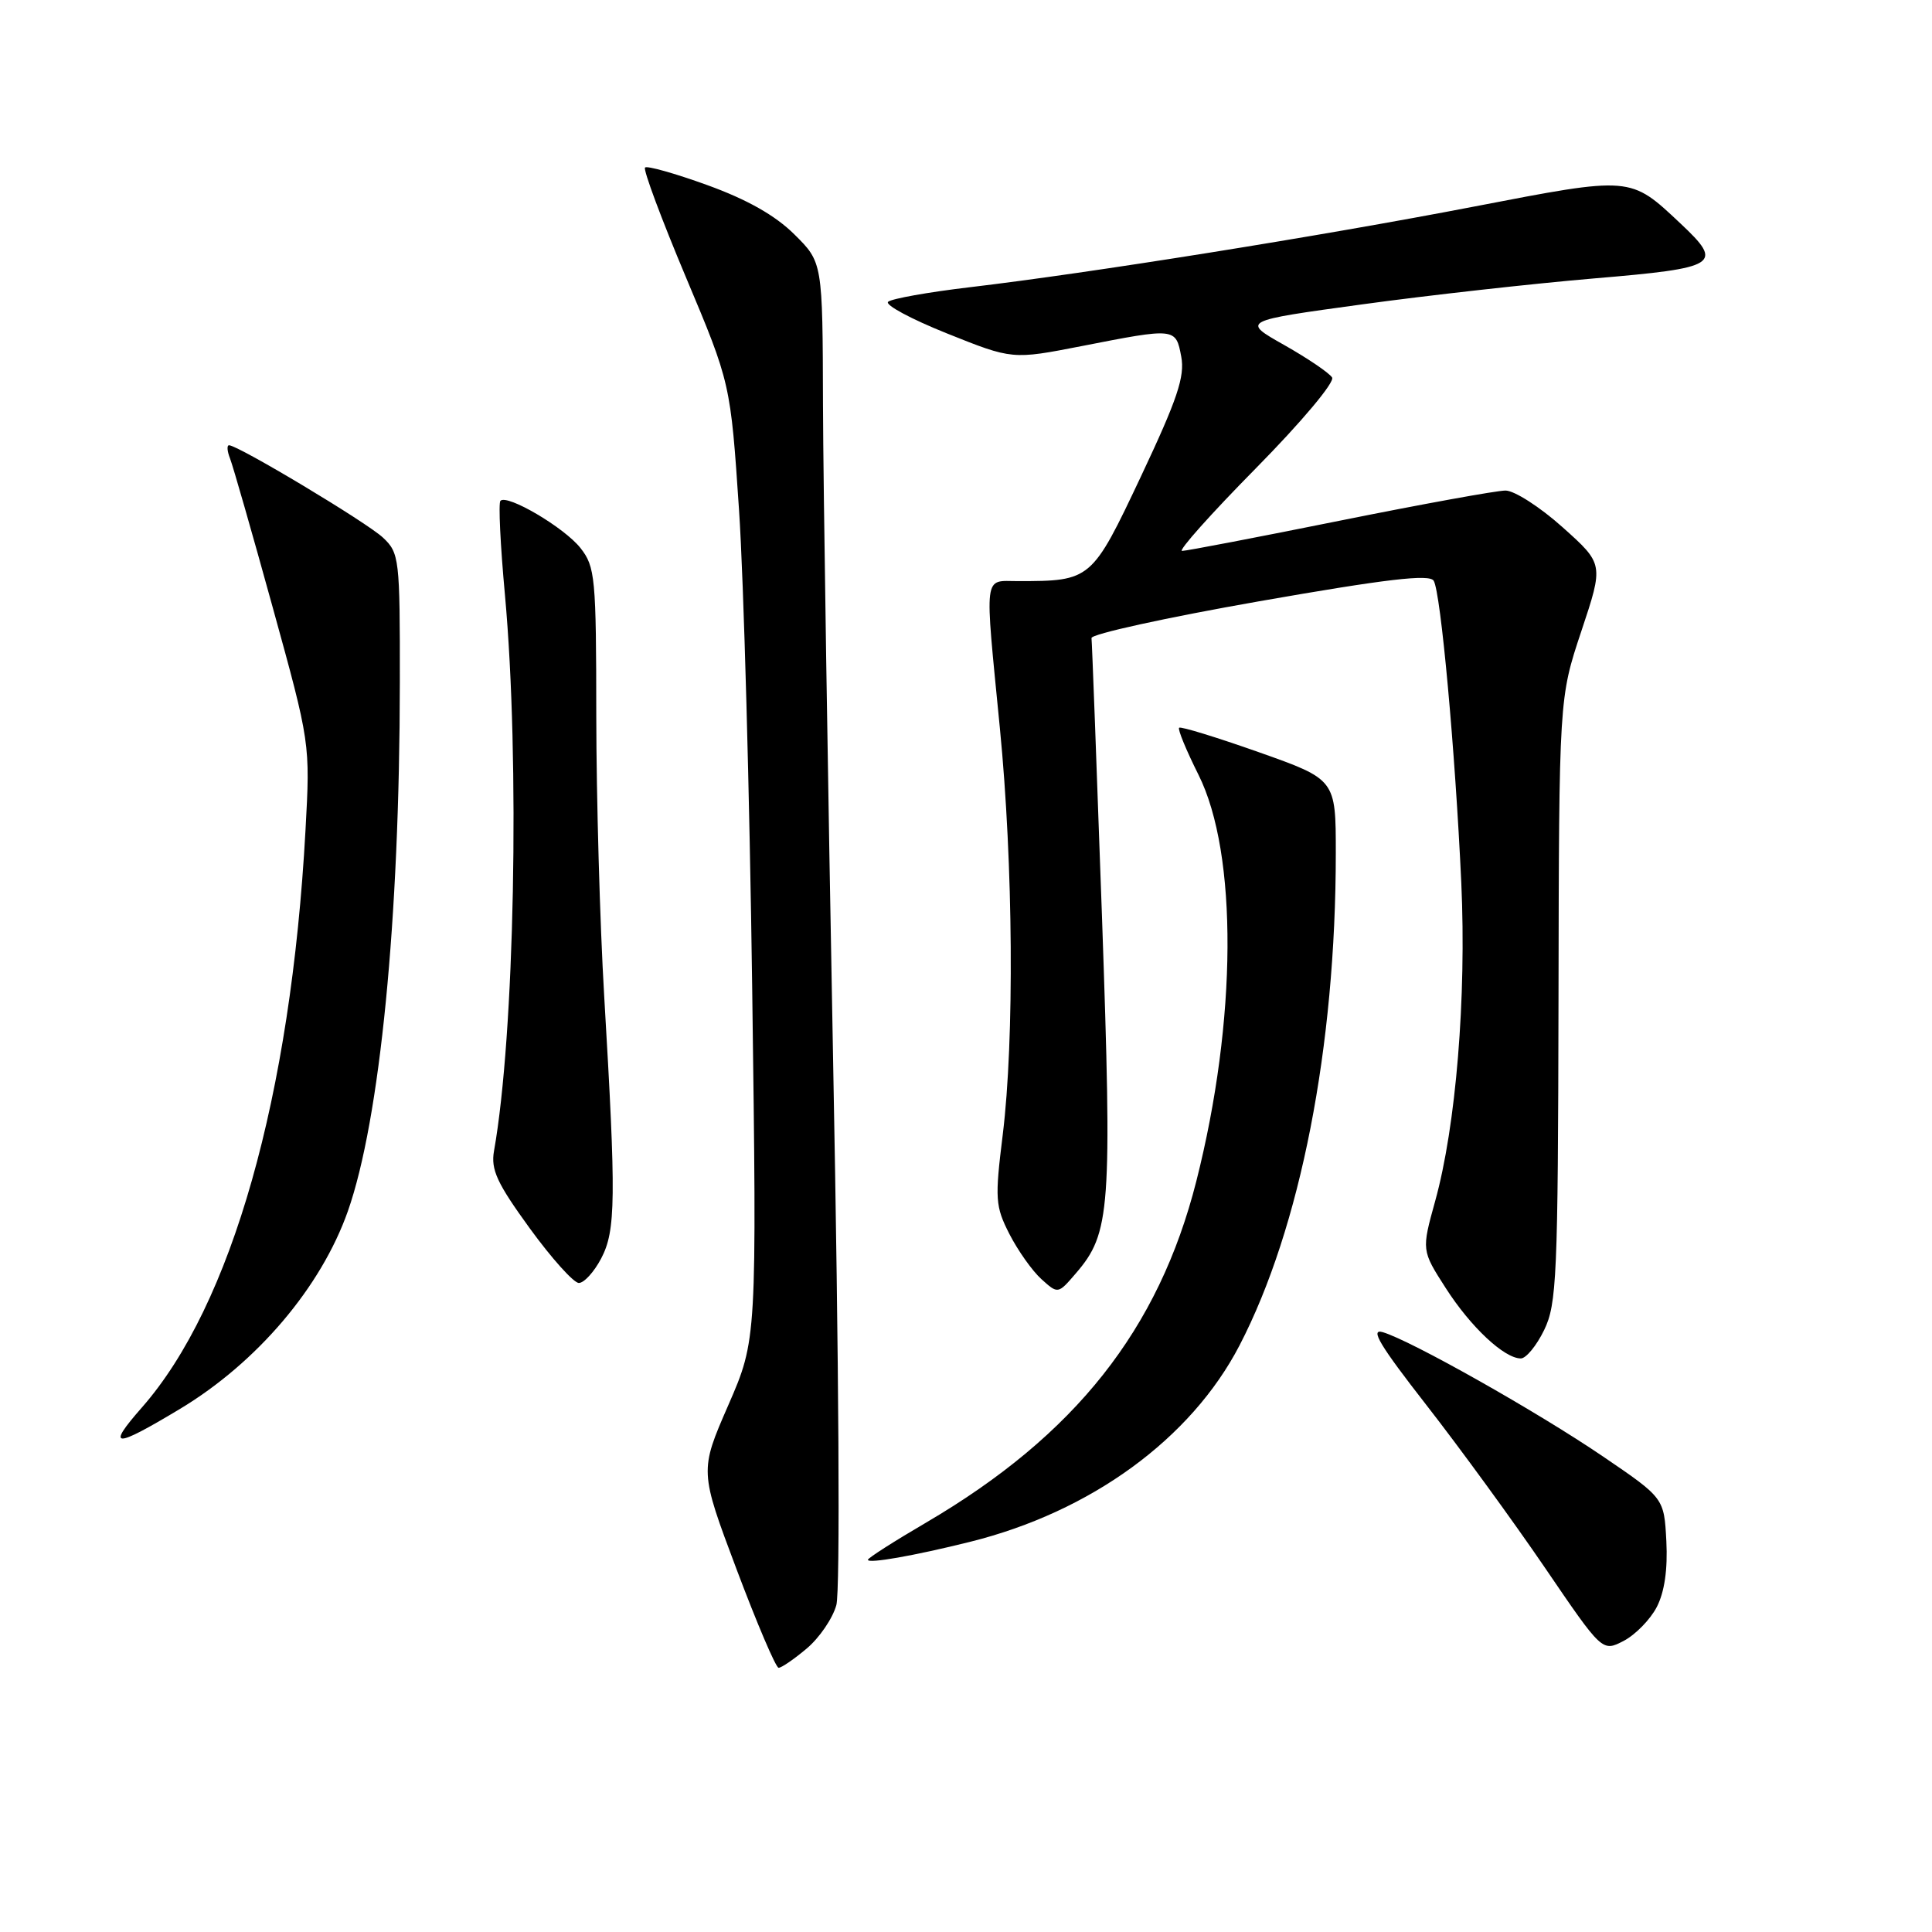 <?xml version="1.0" encoding="UTF-8" standalone="no"?>
<!DOCTYPE svg PUBLIC "-//W3C//DTD SVG 1.1//EN" "http://www.w3.org/Graphics/SVG/1.1/DTD/svg11.dtd" >
<svg xmlns="http://www.w3.org/2000/svg" xmlns:xlink="http://www.w3.org/1999/xlink" version="1.1" viewBox="0 0 256 256">
 <g >
 <path fill="currentColor"
d=" M 106.89 218.44 C 108.57 217.03 110.34 214.44 110.82 212.68 C 111.34 210.81 111.17 181.21 110.40 141.00 C 109.69 103.32 109.08 64.01 109.05 53.63 C 109.00 34.76 109.00 34.76 105.25 31.05 C 102.72 28.54 98.98 26.43 93.73 24.53 C 89.45 22.98 85.73 21.93 85.47 22.20 C 85.20 22.47 87.64 29.01 90.89 36.74 C 96.80 50.79 96.80 50.79 97.93 67.64 C 98.55 76.91 99.33 105.42 99.67 131.00 C 100.29 177.50 100.29 177.50 96.50 186.20 C 92.70 194.91 92.70 194.91 97.60 207.94 C 100.30 215.11 102.80 220.98 103.17 220.99 C 103.54 221.00 105.22 219.85 106.89 218.44 Z  M 219.53 212.94 C 220.56 210.95 220.99 207.95 220.80 204.21 C 220.50 198.50 220.50 198.50 212.42 193.00 C 203.75 187.10 186.96 177.62 183.22 176.52 C 181.48 176.01 182.84 178.27 189.00 186.17 C 193.43 191.85 200.49 201.54 204.69 207.70 C 212.31 218.89 212.31 218.89 215.14 217.43 C 216.69 216.62 218.67 214.60 219.53 212.94 Z  M 128.50 204.31 C 144.54 200.33 157.82 190.65 164.25 178.26 C 172.31 162.71 177.00 138.72 177.00 113.04 C 177.00 103.28 177.00 103.28 166.80 99.67 C 161.19 97.69 156.44 96.23 156.24 96.43 C 156.03 96.63 157.19 99.43 158.80 102.65 C 164.04 113.12 163.92 135.22 158.52 156.51 C 153.53 176.18 142.47 190.16 122.75 201.73 C 118.49 204.22 115.00 206.45 115.00 206.68 C 115.00 207.22 121.06 206.16 128.50 204.31 Z  M 23.83 186.70 C 34.07 180.54 42.55 170.55 46.10 160.47 C 50.35 148.37 52.96 121.85 52.98 90.42 C 53.00 74.00 52.91 73.27 50.75 71.24 C 48.63 69.24 31.55 59.00 30.35 59.00 C 30.04 59.00 30.10 59.79 30.48 60.75 C 30.86 61.71 33.41 70.60 36.14 80.50 C 41.11 98.50 41.11 98.50 40.48 110.00 C 38.55 145.26 30.70 172.96 18.80 186.50 C 14.03 191.93 15.06 191.97 23.83 186.70 Z  M 204.60 176.25 C 206.28 172.81 206.44 169.16 206.51 132.50 C 206.58 92.50 206.58 92.50 209.54 83.62 C 212.50 74.74 212.50 74.74 207.06 69.87 C 204.07 67.19 200.66 65.00 199.49 65.00 C 198.32 65.00 188.42 66.80 177.50 69.00 C 166.58 71.20 157.19 73.00 156.63 73.00 C 156.07 73.00 160.47 68.07 166.40 62.06 C 172.48 55.89 176.89 50.63 176.51 50.02 C 176.14 49.42 173.28 47.48 170.17 45.72 C 164.50 42.52 164.50 42.52 180.50 40.33 C 189.30 39.12 203.14 37.58 211.25 36.89 C 227.72 35.50 228.45 35.04 222.68 29.62 C 215.98 23.32 216.24 23.34 195.33 27.37 C 174.85 31.32 144.35 36.19 128.50 38.06 C 123.00 38.71 118.13 39.58 117.68 39.99 C 117.23 40.40 120.75 42.29 125.50 44.19 C 134.14 47.65 134.14 47.65 143.32 45.86 C 155.77 43.42 155.80 43.42 156.52 47.25 C 157.02 49.89 156.01 52.89 151.19 63.11 C 144.67 76.92 144.57 77.00 134.88 77.00 C 130.27 77.00 130.45 75.58 132.49 96.50 C 134.26 114.53 134.42 137.72 132.87 150.34 C 131.81 158.90 131.88 159.84 133.76 163.53 C 134.88 165.71 136.78 168.40 137.99 169.49 C 140.19 171.48 140.19 171.48 142.56 168.72 C 147.15 163.39 147.37 160.35 146.02 121.50 C 145.32 101.70 144.70 85.07 144.63 84.55 C 144.56 84.02 154.56 81.83 166.86 79.67 C 183.75 76.71 189.41 76.05 189.97 76.95 C 190.91 78.48 192.82 99.43 193.63 117.00 C 194.32 132.20 192.92 149.22 190.17 159.14 C 188.36 165.68 188.36 165.68 191.57 170.68 C 194.87 175.83 199.32 180.00 201.52 180.00 C 202.21 180.00 203.60 178.31 204.60 176.25 Z  M 79.66 166.75 C 81.60 163.05 81.65 158.87 80.06 132.00 C 79.49 122.38 79.02 105.67 79.01 94.88 C 79.00 76.50 78.87 75.10 76.91 72.61 C 74.78 69.91 67.22 65.45 66.31 66.36 C 66.03 66.63 66.30 72.25 66.91 78.85 C 68.90 100.71 68.19 137.18 65.46 152.50 C 65.02 154.98 65.85 156.77 70.19 162.75 C 73.09 166.74 76.02 170.00 76.70 170.00 C 77.39 170.00 78.72 168.54 79.66 166.75 Z "/>
</g>
</svg>